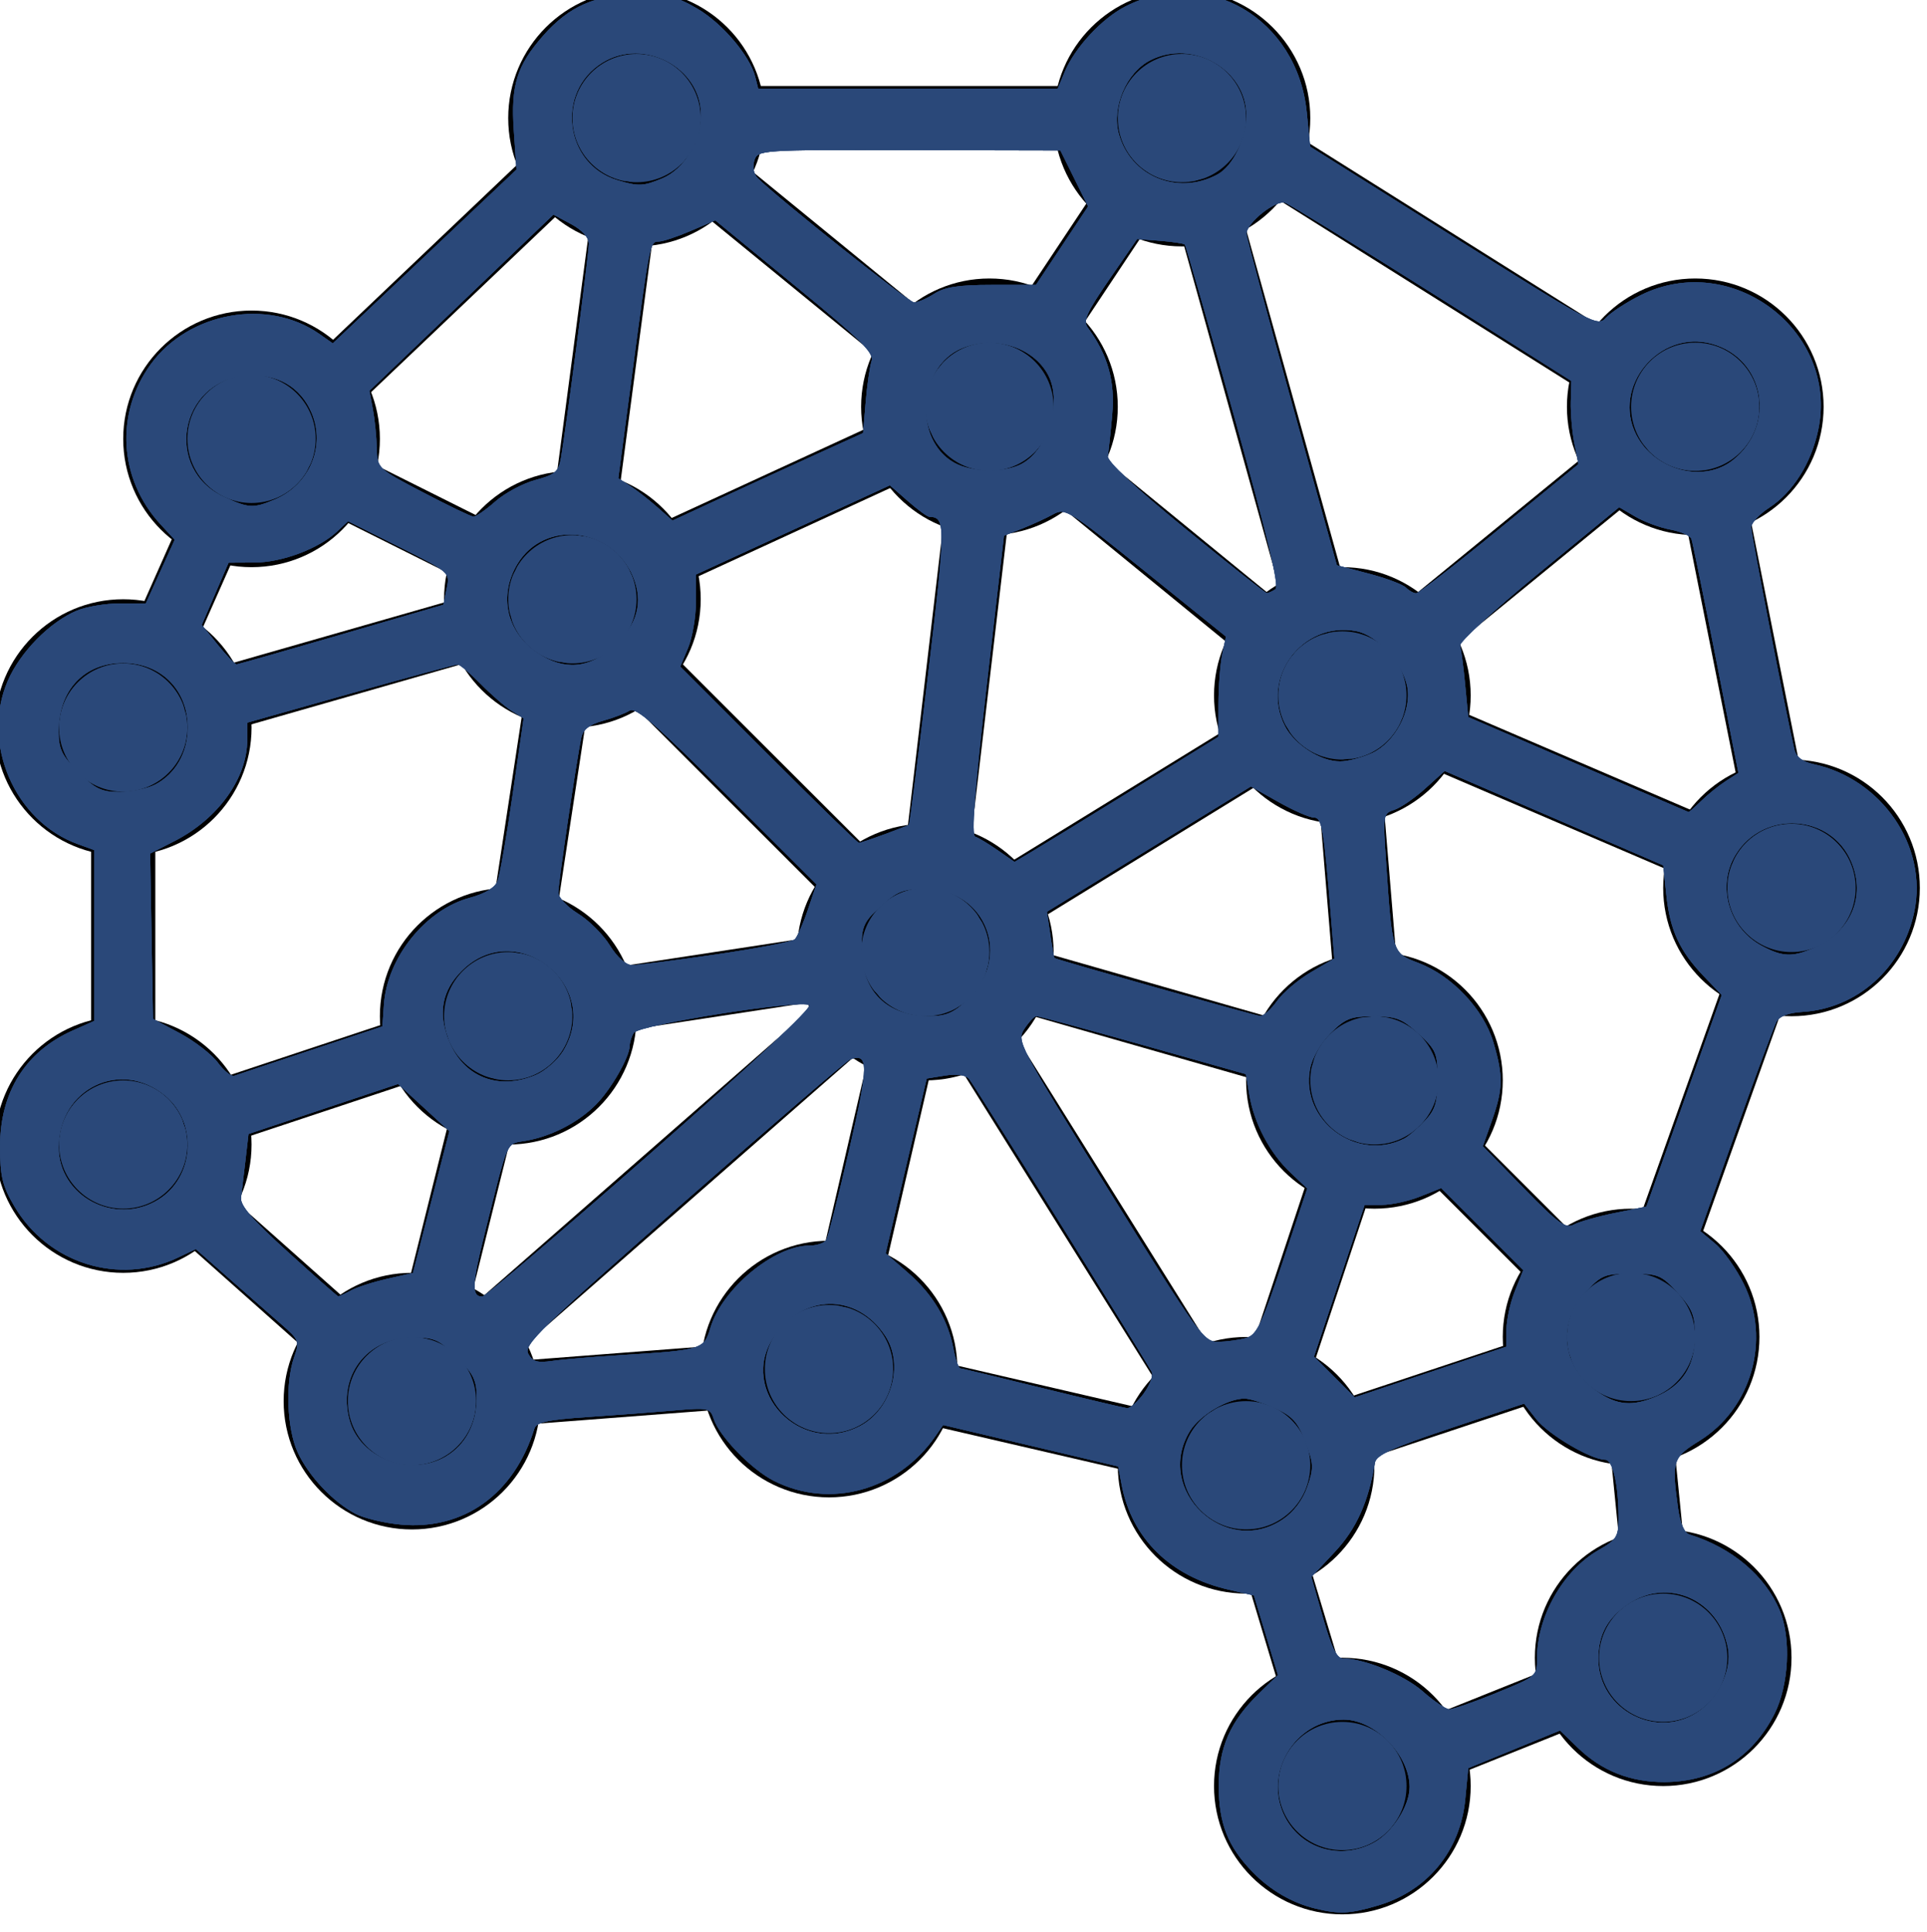 <?xml version="1.0" encoding="UTF-8" standalone="no"?>
<svg
   xmlns:dc="http://purl.org/dc/elements/1.1/"
   xmlns:cc="http://creativecommons.org/ns#"
   xmlns:rdf="http://www.w3.org/1999/02/22-rdf-syntax-ns#"
   xmlns:svg="http://www.w3.org/2000/svg"
   xmlns="http://www.w3.org/2000/svg"
   xmlns:sodipodi="http://sodipodi.sourceforge.net/DTD/sodipodi-0.dtd"
   xmlns:inkscape="http://www.inkscape.org/namespaces/inkscape"
   viewBox="0 0 60.064 60.222"
   version="1.1"
   x="0px"
   y="0px"
   id="svg3878"
   sodipodi:docname="MachineLearning.svg"
   width="60.064"
   height="60.222"
   inkscape:version="0.92.5 (2060ec1f9f, 2020-04-08)">
  <defs
     id="defs3882" />
  <sodipodi:namedview
     pagecolor="#ffffff"
     bordercolor="#666666"
     borderopacity="1"
     objecttolerance="10"
     gridtolerance="10"
     guidetolerance="10"
     inkscape:pageopacity="0"
     inkscape:pageshadow="2"
     inkscape:window-width="1366"
     inkscape:window-height="705"
     id="namedview3880"
     showgrid="false"
     inkscape:zoom="6.2933333"
     inkscape:cx="32.019557"
     inkscape:cy="25.615233"
     inkscape:window-x="-8"
     inkscape:window-y="-8"
     inkscape:window-maximized="1"
     inkscape:current-layer="g3872" />
  <title
     id="title3752">032 - Machine Learning</title>
  <desc
     id="desc3754">Created with Sketch.</desc>
  <g
     id="g3872"
     style="fill:none;fill-rule:evenodd;stroke:none;stroke-width:1;stroke-linecap:round;stroke-linejoin:round"
     transform="translate(-0.159,-0.318)">
    <g
       transform="translate(1,1)"
       id="g3870"
       style="stroke:#000000;stroke-width:2;fill:#2a4879;fill-opacity:1;opacity:1">
      <circle
         cx="28"
         cy="29"
         r="3"
         id="circle3756"
         style="fill:#2a4879;fill-opacity:1" />
      <circle
         cx="15"
         cy="31"
         r="3"
         id="circle3758"
         style="fill:#2a4879;fill-opacity:1" />
      <circle
         cx="17"
         cy="18"
         r="3"
         id="circle3760"
         style="fill:#2a4879;fill-opacity:1" />
      <circle
         cx="41"
         cy="21"
         r="3"
         id="circle3762"
         style="fill:#2a4879;fill-opacity:1" />
      <circle
         cx="42"
         cy="33"
         r="3"
         id="circle3764"
         style="fill:#2a4879;fill-opacity:1" />
      <circle
         cx="30"
         cy="12"
         r="3"
         id="circle3766"
         style="fill:#2a4879;fill-opacity:1" />
      <path
         d="M 40.14,52.13 38.86,47.87"
         id="path3768"
         inkscape:connector-curvature="0"
         style="fill:#2a4879;fill-opacity:1" />
      <path
         d="m 48.22,52.11 -4.44,1.78"
         id="path3770"
         inkscape:connector-curvature="0"
         style="fill:#2a4879;fill-opacity:1" />
      <path
         d="m 50.3,43.98 0.4,4.04"
         id="path3772"
         inkscape:connector-curvature="0"
         style="fill:#2a4879;fill-opacity:1" />
      <path
         d="m 53.99,29.82 -2.98,8.36"
         id="path3774"
         inkscape:connector-curvature="0"
         style="fill:#2a4879;fill-opacity:1" />
      <path
         d="m 52.59,14.94 1.82,9.12"
         id="path3776"
         inkscape:connector-curvature="0"
         style="fill:#2a4879;fill-opacity:1" />
      <path
         d="m 38.75,4.2 10.5,6.6"
         id="path3778"
         inkscape:connector-curvature="0"
         style="fill:#2a4879;fill-opacity:1" />
      <path
         d="M 22,3 H 33"
         id="path3780"
         inkscape:connector-curvature="0"
         style="fill:#2a4879;fill-opacity:1" />
      <path
         d="m 9.5,11.33 7,-6.66"
         id="path3782"
         inkscape:connector-curvature="0"
         style="fill:#2a4879;fill-opacity:1" />
      <path
         d="M 4.22,19.26 5.78,15.74"
         id="path3784"
         inkscape:connector-curvature="0"
         style="fill:#2a4879;fill-opacity:1" />
      <path
         d="M 3,32 V 25"
         id="path3786"
         inkscape:connector-curvature="0"
         style="fill:#2a4879;fill-opacity:1" />
      <path
         d="M 9.76,41.01 5.24,36.99"
         id="path3788"
         inkscape:connector-curvature="0"
         style="fill:#2a4879;fill-opacity:1" />
      <path
         d="m 22.01,42.23 -7.02,0.54"
         id="path3790"
         inkscape:connector-curvature="0"
         style="fill:#2a4879;fill-opacity:1" />
      <path
         d="M 35.08,44.33 27.92,42.67"
         id="path3792"
         inkscape:connector-curvature="0"
         style="fill:#2a4879;fill-opacity:1" />
      <circle
         cx="3"
         cy="22"
         r="3"
         id="circle3794"
         style="fill:#2a4879;fill-opacity:1" />
      <circle
         cx="7"
         cy="13"
         r="3"
         id="circle3796"
         style="fill:#2a4879;fill-opacity:1" />
      <circle
         cx="19"
         cy="3"
         r="3"
         id="circle3798"
         style="fill:#2a4879;fill-opacity:1" />
      <circle
         cx="36"
         cy="3"
         r="3"
         id="circle3800"
         style="fill:#2a4879;fill-opacity:1" />
      <circle
         cx="52"
         cy="12"
         r="3"
         id="circle3802"
         style="fill:#2a4879;fill-opacity:1" />
      <circle
         cx="55"
         cy="27"
         r="3"
         id="circle3804"
         style="fill:#2a4879;fill-opacity:1" />
      <circle
         cx="50"
         cy="41"
         r="3"
         id="circle3806"
         style="fill:#2a4879;fill-opacity:1" />
      <circle
         cx="51"
         cy="51"
         r="3"
         id="circle3808"
         style="fill:#2a4879;fill-opacity:1" />
      <circle
         cx="41"
         cy="55"
         r="3"
         id="circle3810"
         style="fill:#2a4879;fill-opacity:1" />
      <circle
         cx="38"
         cy="45"
         r="3"
         id="circle3812"
         style="fill:#2a4879;fill-opacity:1" />
      <circle
         cx="25"
         cy="42"
         r="3"
         id="circle3814"
         style="fill:#2a4879;fill-opacity:1" />
      <circle
         cx="12"
         cy="43"
         r="3"
         id="circle3816"
         style="fill:#2a4879;fill-opacity:1" />
      <circle
         cx="3"
         cy="35"
         r="3"
         id="circle3818"
         style="fill:#2a4879;fill-opacity:1" />
      <path
         d="m 27.33,31.92 -1.66,7.16"
         id="path3820"
         inkscape:connector-curvature="0"
         style="fill:#2a4879;fill-opacity:1" />
      <path
         d="M 36.41,42.46 29.59,31.54"
         id="path3822"
         inkscape:connector-curvature="0"
         style="fill:#2a4879;fill-opacity:1" />
      <path
         d="m 41.05,35.84 -2.1,6.32"
         id="path3824"
         inkscape:connector-curvature="0"
         style="fill:#2a4879;fill-opacity:1" />
      <path
         d="m 12.16,31.95 -6.32,2.1"
         id="path3826"
         inkscape:connector-curvature="0"
         style="fill:#2a4879;fill-opacity:1" />
      <polyline
         points="25.75 30.97 25.74 30.97 14.25 41.03"
         id="polyline3828"
         style="fill:#2a4879;fill-opacity:1" />
      <path
         d="m 25.04,29.46 -7.08,1.08"
         id="path3830"
         inkscape:connector-curvature="0"
         style="fill:#2a4879;fill-opacity:1" />
      <path
         d="m 14.27,33.91 -1.54,6.18"
         id="path3832"
         inkscape:connector-curvature="0"
         style="fill:#2a4879;fill-opacity:1" />
      <path
         d="M 14.12,18.82 5.88,21.18"
         id="path3834"
         inkscape:connector-curvature="0"
         style="fill:#2a4879;fill-opacity:1" />
      <path
         d="m 16.54,20.96 -1.08,7.08"
         id="path3836"
         inkscape:connector-curvature="0"
         style="fill:#2a4879;fill-opacity:1" />
      <path
         d="m 29.65,14.97 -1.3,11.06"
         id="path3838"
         inkscape:connector-curvature="0"
         style="fill:#2a4879;fill-opacity:1" />
      <path
         d="m 18.6,5.97 -1.2,9.06"
         id="path3840"
         inkscape:connector-curvature="0"
         style="fill:#2a4879;fill-opacity:1" />
      <path
         d="M 25.88,26.88 19.12,20.12"
         id="path3842"
         inkscape:connector-curvature="0"
         style="fill:#2a4879;fill-opacity:1" />
      <path
         d="M 27.68,10.1 21.32,4.9"
         id="path3844"
         inkscape:connector-curvature="0"
         style="fill:#2a4879;fill-opacity:1" />
      <path
         d="M 14.32,16.66 9.68,14.34"
         id="path3846"
         inkscape:connector-curvature="0"
         style="fill:#2a4879;fill-opacity:1" />
      <path
         d="M 40.2,18.11 36.8,5.89"
         id="path3848"
         inkscape:connector-curvature="0"
         style="fill:#2a4879;fill-opacity:1" />
      <path
         d="m 34.33,5.5 -2.66,4"
         id="path3850"
         inkscape:connector-curvature="0"
         style="fill:#2a4879;fill-opacity:1" />
      <path
         d="m 49.68,13.9 -6.36,5.2"
         id="path3852"
         inkscape:connector-curvature="0"
         style="fill:#2a4879;fill-opacity:1" />
      <path
         d="M 47.88,38.88 44.12,35.12"
         id="path3854"
         inkscape:connector-curvature="0"
         style="fill:#2a4879;fill-opacity:1" />
      <path
         d="M 52.24,25.82 43.76,22.18"
         id="path3856"
         inkscape:connector-curvature="0"
         style="fill:#2a4879;fill-opacity:1" />
      <path
         d="m 41.75,30.02 -0.5,-6.04"
         id="path3858"
         inkscape:connector-curvature="0"
         style="fill:#2a4879;fill-opacity:1" />
      <path
         d="m 47.16,41.95 -6.32,2.1"
         id="path3860"
         inkscape:connector-curvature="0"
         style="fill:#2a4879;fill-opacity:1" />
      <path
         d="M 39.12,32.18 30.88,29.82"
         id="path3862"
         inkscape:connector-curvature="0"
         style="fill:#2a4879;fill-opacity:1" />
      <path
         d="m 38.45,22.57 -7.9,4.86"
         id="path3864"
         inkscape:connector-curvature="0"
         style="fill:#2a4879;fill-opacity:1" />
      <path
         d="m 27.28,13.26 -7.56,3.48"
         id="path3866"
         inkscape:connector-curvature="0"
         style="fill:#2a4879;fill-opacity:1" />
      <path
         d="M 38.68,19.1 32.32,13.9"
         id="path3868"
         inkscape:connector-curvature="0"
         style="fill:#2a4879;fill-opacity:1" />
    </g>
    <path
       style="opacity:1;fill:#2a4879;fill-opacity:1;stroke:#000000;stroke-width:0;stroke-miterlimit:4;stroke-dasharray:none;stroke-opacity:1"
       d=""
       id="path4431"
       inkscape:connector-curvature="0"
       transform="translate(0.159,0.318)" />
    <path
       style="opacity:1;fill:#2a4879;fill-opacity:1;stroke:#000000;stroke-width:0;stroke-miterlimit:4;stroke-dasharray:none;stroke-opacity:1"
       d="m 40.997,59.501 c -0.722,-0.176 -1.395,-0.567 -1.949,-1.134 -0.774,-0.792 -1.061,-1.52 -1.06,-2.69 0.001,-1.201 0.353,-2.006 1.263,-2.89 l 0.582,-0.566 -0.374,-1.24 -0.374,-1.24 -0.792,-0.182 c -1.818,-0.417 -3.019,-1.598 -3.334,-3.279 l -0.106,-0.563 -2.728,-0.645 -2.728,-0.645 -0.236,0.341 c -1.177,1.703 -3.295,2.288 -5.048,1.394 -0.694,-0.354 -1.697,-1.39 -1.868,-1.93 -0.107,-0.338 -0.171,-0.351 -1.248,-0.257 -0.624,0.054 -1.838,0.146 -2.698,0.204 -1.231,0.083 -1.58,0.159 -1.642,0.359 -0.632,2.042 -2.201,3.172 -4.158,2.994 -0.51,-0.046 -1.145,-0.197 -1.412,-0.335 -0.699,-0.362 -1.476,-1.187 -1.811,-1.925 C 8.943,44.539 8.889,43.114 9.164,42.323 9.34,41.819 9.322,41.769 8.792,41.307 8.485,41.039 7.755,40.397 7.169,39.881 L 6.104,38.941 5.553,39.204 C 3.708,40.084 1.498,39.393 0.449,37.609 0.073,36.97 0.002,36.669 0.002,35.735 c 0,-1.687 0.795,-2.953 2.264,-3.607 L 2.941,31.828 V 29.166 26.504 L 2.425,26.316 C 0.453,25.602 -0.593,23.167 0.24,21.231 0.627,20.332 1.554,19.388 2.397,19.036 c 0.293,-0.123 0.897,-0.223 1.34,-0.223 H 4.545 L 4.995,17.82 5.446,16.827 5.006,16.35 C 3.706,14.942 3.58,12.901 4.697,11.358 5.879,9.728 8.346,9.283 9.954,10.411 L 10.373,10.705 13.236,7.996 16.098,5.288 16.015,4.065 c -0.096,-1.405 0.094,-2.017 0.914,-2.951 0.809,-0.921 1.627,-1.28 2.935,-1.285 0.939,-0.004 1.231,0.065 1.874,0.443 0.78,0.458 1.638,1.47 1.803,2.125 l 0.092,0.367 h 4.668 4.668 L 33.189,2.236 c 0.314,-0.751 1.159,-1.662 1.885,-2.033 2.529,-1.29 5.365,0.365 5.658,3.302 l 0.106,1.068 4.476,2.816 c 4.339,2.73 4.485,2.807 4.749,2.515 0.15,-0.166 0.634,-0.481 1.077,-0.702 2.837,-1.414 6.178,1.118 5.535,4.196 -0.218,1.043 -0.792,1.953 -1.536,2.435 -0.304,0.197 -0.553,0.47 -0.554,0.607 -0.002,0.213 1.107,5.92 1.346,6.928 0.055,0.232 0.251,0.381 0.598,0.456 2.126,0.459 3.563,2.558 3.141,4.59 -0.367,1.766 -1.782,3.034 -3.502,3.135 -0.422,0.025 -0.706,0.134 -0.798,0.307 -0.079,0.147 -0.645,1.676 -1.258,3.397 l -1.114,3.129 0.467,0.393 c 0.257,0.216 0.659,0.785 0.893,1.265 0.844,1.725 0.237,3.869 -1.38,4.874 -0.846,0.526 -0.877,0.623 -0.675,2.096 0.067,0.485 0.193,0.779 0.358,0.83 1.318,0.409 2.36,1.286 2.812,2.368 0.362,0.867 0.286,2.336 -0.167,3.23 -0.693,1.369 -1.891,2.111 -3.42,2.12 -1.063,0.006 -1.961,-0.349 -2.705,-1.07 l -0.556,-0.538 -1.43,0.587 -1.43,0.587 -0.093,0.97 c -0.154,1.605 -1.178,2.854 -2.714,3.31 -0.885,0.263 -1.211,0.279 -1.96,0.097 z m 1.818,-2.049 c 0.583,-0.313 1.122,-1.148 1.122,-1.739 0,-0.997 -1.08,-2.102 -2.055,-2.102 -1.517,0 -2.531,1.68 -1.83,3.034 0.518,1.001 1.737,1.357 2.763,0.807 z m 10.176,-4.126 c 0.609,-0.445 0.986,-1.283 0.87,-1.931 -0.271,-1.514 -1.864,-2.23 -3.105,-1.394 -0.648,0.436 -0.934,0.958 -0.937,1.703 -0.005,1.621 1.865,2.578 3.171,1.622 z m -6.35,-0.549 c 1.258,-0.512 1.269,-0.521 1.269,-1.092 0,-1.294 0.82,-2.732 1.914,-3.357 0.565,-0.323 0.626,-0.42 0.626,-0.993 -7.94e-4,-1.055 -0.179,-1.827 -0.42,-1.827 -0.434,0 -1.775,-0.791 -2.147,-1.266 l -0.377,-0.482 -2.3,0.769 c -1.805,0.603 -2.311,0.834 -2.35,1.073 -0.2,1.222 -0.578,2.063 -1.253,2.784 l -0.728,0.778 0.362,1.271 c 0.268,0.941 0.431,1.271 0.629,1.271 0.653,0 1.907,0.518 2.48,1.024 0.344,0.304 0.716,0.555 0.826,0.559 0.11,0.004 0.772,-0.226 1.47,-0.51 z m -6.659,-5.408 c 0.342,-0.23 0.623,-0.602 0.767,-1.015 0.204,-0.587 0.198,-0.727 -0.059,-1.402 -0.233,-0.611 -0.408,-0.805 -0.942,-1.048 -0.361,-0.164 -0.788,-0.299 -0.95,-0.301 -0.526,-0.006 -1.405,0.516 -1.711,1.017 -1.122,1.84 1.103,3.952 2.895,2.749 z M 13.899,45.407 c 0.61,-0.361 0.96,-1.019 0.96,-1.809 0,-0.566 -0.096,-0.765 -0.617,-1.286 -0.544,-0.544 -0.706,-0.617 -1.375,-0.617 -1.432,0 -2.351,1.204 -1.972,2.58 0.331,1.199 1.894,1.788 3.004,1.133 z m 12.892,-0.94 c 0.999,-0.517 1.397,-1.918 0.801,-2.821 -0.884,-1.341 -2.567,-1.326 -3.475,0.032 -1.125,1.685 0.841,3.737 2.673,2.789 z m 8.861,-1.029 c 0.195,-0.264 0.305,-0.568 0.243,-0.675 -0.474,-0.829 -5.553,-8.977 -5.69,-9.129 -0.11,-0.122 -0.387,-0.16 -0.747,-0.102 l -0.572,0.093 -0.64,2.724 -0.64,2.724 0.703,0.613 c 0.769,0.671 1.241,1.463 1.412,2.374 0.061,0.324 0.156,0.594 0.212,0.6 0.056,0.006 1.21,0.284 2.564,0.617 1.355,0.333 2.539,0.614 2.632,0.624 0.093,0.01 0.328,-0.197 0.524,-0.461 z m 15.97,0.102 c 0.81,-0.338 1.213,-0.96 1.213,-1.87 0,-0.661 -0.08,-0.863 -0.544,-1.369 -0.505,-0.551 -0.608,-0.594 -1.442,-0.594 -0.834,0 -0.937,0.042 -1.442,0.594 -0.895,0.976 -0.72,2.344 0.396,3.096 0.618,0.417 1.079,0.453 1.82,0.143 z M 46.956,41.445 c 0,-0.296 0.118,-0.833 0.262,-1.193 l 0.262,-0.654 -1.279,-1.279 -1.279,-1.279 -0.654,0.262 c -0.36,0.144 -0.897,0.262 -1.193,0.262 h -0.539 l -0.79,2.364 -0.79,2.364 0.636,0.636 0.636,0.636 2.364,-0.79 2.364,-0.79 z m -27.648,0.805 c 2.578,-0.158 2.632,-0.174 2.835,-0.852 0.364,-1.216 1.987,-2.565 3.085,-2.565 0.229,0 0.465,-0.078 0.524,-0.173 0.059,-0.095 0.382,-1.362 0.717,-2.815 0.611,-2.645 0.615,-3.029 0.029,-2.815 -0.109,0.04 -2.448,2.05 -5.199,4.467 -4.455,3.914 -4.983,4.428 -4.835,4.705 0.134,0.25 0.28,0.294 0.75,0.226 0.321,-0.047 1.263,-0.126 2.093,-0.177 z m 19.532,-0.536 c 0.332,-0.093 0.489,-0.421 1.146,-2.384 l 0.761,-2.277 -0.528,-0.5 c -0.636,-0.602 -1.131,-1.54 -1.277,-2.418 l -0.108,-0.647 -3.208,-0.907 c -1.765,-0.499 -3.26,-0.905 -3.324,-0.902 -0.064,0.003 -0.23,0.18 -0.371,0.394 -0.25,0.382 -0.201,0.476 2.658,5.08 2.786,4.486 2.934,4.69 3.39,4.68 0.262,-0.006 0.65,-0.059 0.861,-0.118 z M 10.936,40.234 c 0.191,-0.104 0.705,-0.269 1.142,-0.368 l 0.794,-0.179 0.567,-2.211 0.567,-2.211 -0.799,-0.735 -0.799,-0.735 -2.331,0.779 -2.331,0.779 -0.095,0.827 c -0.052,0.455 -0.114,0.976 -0.138,1.158 -0.032,0.244 0.357,0.694 1.466,1.698 0.83,0.752 1.532,1.371 1.56,1.377 0.028,0.005 0.206,-0.075 0.397,-0.178 z m 9.344,-4.28 c 3.096,-2.718 5.033,-4.526 4.944,-4.615 -0.198,-0.198 -5.308,0.608 -5.47,0.863 -0.068,0.108 -0.125,0.288 -0.127,0.401 -0.004,0.355 -0.588,1.37 -1.057,1.839 -0.551,0.551 -1.371,0.976 -2.159,1.119 -0.659,0.12 -0.543,-0.138 -1.311,2.923 -0.394,1.572 -0.407,1.939 -0.067,1.939 0.086,0 2.447,-2.011 5.247,-4.469 z m 30.062,1.861 0.976,-0.199 1.174,-3.298 1.174,-3.298 -0.557,-0.582 c -0.757,-0.79 -1.055,-1.436 -1.17,-2.533 l -0.097,-0.927 -3.406,-1.471 -3.406,-1.471 -0.609,0.55 c -0.335,0.303 -0.769,0.601 -0.965,0.663 -0.346,0.11 -0.353,0.155 -0.251,1.645 0.193,2.838 0.185,2.813 1.013,3.129 1.041,0.398 2.023,1.439 2.329,2.469 0.313,1.053 0.305,1.456 -0.046,2.449 l -0.281,0.794 1.269,1.302 c 1.086,1.114 1.312,1.278 1.572,1.139 0.167,-0.089 0.743,-0.252 1.28,-0.362 z M 4.932,37.401 C 6.059,36.705 6.176,35.021 5.158,34.164 3.774,33 1.831,33.933 1.829,35.763 c -0.001,1.537 1.761,2.467 3.103,1.638 z M 43.778,35.49 c 0.131,-0.067 0.417,-0.313 0.636,-0.547 0.324,-0.346 0.397,-0.586 0.397,-1.298 0,-0.806 -0.046,-0.916 -0.594,-1.417 -0.514,-0.471 -0.702,-0.544 -1.406,-0.544 -0.709,0 -0.88,0.068 -1.34,0.528 -0.314,0.314 -0.572,0.765 -0.638,1.115 -0.304,1.618 1.47,2.921 2.945,2.164 z M 16.687,33.52 c 0.301,-0.126 0.692,-0.465 0.868,-0.755 1.248,-2.046 -1.468,-4.194 -3.162,-2.5 -0.615,0.615 -0.747,1.321 -0.408,2.171 0.455,1.136 1.537,1.571 2.701,1.084 z M 9.694,32.74 11.919,32.001 l 0.046,-0.675 c 0.1,-1.471 1.302,-2.968 2.678,-3.337 0.466,-0.125 0.782,-0.313 0.863,-0.515 0.071,-0.175 0.284,-1.39 0.472,-2.698 l 0.343,-2.379 -0.374,-0.236 c -0.206,-0.13 -0.639,-0.507 -0.964,-0.838 -0.324,-0.331 -0.646,-0.604 -0.715,-0.607 -0.069,-0.003 -1.573,0.404 -3.343,0.905 l -3.218,0.909 v 0.531 c 0,1.202 -0.907,2.465 -2.268,3.161 l -0.759,0.388 0.044,2.577 0.044,2.577 0.839,0.449 c 0.461,0.247 0.995,0.66 1.185,0.918 0.191,0.258 0.421,0.441 0.512,0.408 0.091,-0.033 1.167,-0.393 2.39,-0.799 z M 30.167,31.161 c 1.398,-1.319 0.57,-3.45 -1.34,-3.45 -0.672,0 -0.87,0.078 -1.378,0.544 -0.534,0.489 -0.594,0.624 -0.594,1.339 0,1.302 0.783,2.083 2.094,2.087 0.534,0.002 0.772,-0.1 1.218,-0.52 z m 9.638,0.046 c 0.186,-0.262 0.664,-0.667 1.062,-0.9 L 41.59,29.884 41.487,28.599 c -0.223,-2.775 -0.281,-3.112 -0.537,-3.112 -0.135,0 -0.63,-0.218 -1.102,-0.484 l -0.857,-0.484 -3.179,1.953 -3.179,1.953 0.105,0.715 c 0.058,0.393 0.116,0.721 0.13,0.728 0.148,0.076 6.271,1.802 6.41,1.808 0.103,0.004 0.34,-0.207 0.527,-0.469 z m -17.482,-1.452 c 1.269,-0.186 2.37,-0.396 2.447,-0.466 0.077,-0.07 0.261,-0.485 0.409,-0.922 l 0.269,-0.795 -2.793,-2.787 c -2.196,-2.191 -2.843,-2.754 -3.031,-2.632 -0.131,0.085 -0.506,0.229 -0.833,0.319 -0.413,0.114 -0.617,0.272 -0.67,0.516 -0.145,0.675 -0.722,4.569 -0.718,4.843 0.002,0.152 0.28,0.446 0.616,0.653 0.336,0.207 0.781,0.652 0.989,0.989 0.229,0.371 0.501,0.613 0.692,0.616 0.173,0.002 1.353,-0.148 2.622,-0.334 z m 34.211,-0.197 c 1.147,-0.489 1.629,-1.593 1.172,-2.686 -0.627,-1.501 -2.749,-1.634 -3.607,-0.227 -0.594,0.975 -0.22,2.288 0.811,2.84 0.648,0.347 0.947,0.361 1.624,0.072 z m -21.178,-4.968 2.622,-1.619 0.001,-1.007 c 6.36e-4,-0.554 0.053,-1.257 0.117,-1.563 l 0.116,-0.556 -2.497,-2.013 c -2.416,-1.948 -2.51,-2.006 -2.897,-1.793 -0.22,0.121 -0.653,0.32 -0.962,0.442 l -0.562,0.221 -0.538,4.661 c -0.381,3.306 -0.486,4.678 -0.359,4.721 0.098,0.033 0.414,0.223 0.702,0.424 l 0.524,0.364 0.556,-0.331 c 0.306,-0.182 1.736,-1.059 3.178,-1.95 z m -7.791,1.423 c 0.396,-0.147 0.74,-0.28 0.765,-0.296 0.024,-0.016 0.293,-2.126 0.598,-4.689 0.553,-4.654 0.555,-4.905 0.039,-4.916 -0.063,-0.001 -0.365,-0.223 -0.671,-0.492 l -0.558,-0.49 -3.023,1.391 -3.023,1.391 v 0.851 c 0,0.468 -0.11,1.114 -0.244,1.435 l -0.244,0.584 2.745,2.748 c 1.51,1.511 2.779,2.748 2.821,2.748 0.042,0 0.4,-0.12 0.796,-0.267 z m 25.462,-1.044 c 0.201,-0.197 0.543,-0.473 0.761,-0.615 l 0.397,-0.257 -0.699,-3.556 c -0.385,-1.956 -0.729,-3.639 -0.765,-3.739 -0.036,-0.101 -0.329,-0.231 -0.651,-0.29 -0.322,-0.059 -0.814,-0.24 -1.093,-0.403 l -0.508,-0.296 -2.511,2.062 c -1.381,1.134 -2.483,2.148 -2.449,2.254 0.034,0.106 0.106,0.65 0.159,1.21 l 0.097,1.017 3.416,1.475 c 1.879,0.811 3.431,1.479 3.449,1.485 0.018,0.006 0.197,-0.15 0.397,-0.347 z M 4.832,24.462 c 0.636,-0.329 1.022,-1.001 1.022,-1.778 0,-1.177 -0.84,-2.017 -2.017,-2.017 -1.21,0 -2.009,0.847 -2.009,2.129 0,0.557 0.098,0.76 0.617,1.279 0.519,0.519 0.722,0.617 1.279,0.617 0.364,0 0.863,-0.104 1.107,-0.23 z M 42.769,23.478 c 0.718,-0.341 1.235,-1.318 1.095,-2.068 -0.14,-0.744 -0.937,-1.611 -1.597,-1.735 -1.675,-0.314 -2.996,1.455 -2.215,2.965 0.301,0.581 1.106,1.096 1.716,1.097 0.249,3.17e-4 0.699,-0.117 1.001,-0.26 z m -32.124,-3.699 3.175,-0.924 0.103,-0.506 c 0.103,-0.506 0.103,-0.506 -1.485,-1.303 l -1.589,-0.797 -0.339,0.319 C 9.94,17.103 8.795,17.534 7.933,17.538 l -0.808,0.004 -0.418,0.969 -0.418,0.969 0.498,0.62 c 0.274,0.341 0.54,0.616 0.591,0.612 0.051,-0.004 1.521,-0.424 3.268,-0.932 z m 8.486,0.381 c 0.734,-0.664 0.933,-1.387 0.599,-2.186 -0.646,-1.546 -2.755,-1.782 -3.596,-0.402 -0.604,0.991 -0.351,2.133 0.618,2.786 0.823,0.555 1.621,0.489 2.38,-0.197 z M 39.752,18.372 C 39.885,18.288 39.521,16.762 38.465,12.969 37.655,10.063 36.964,7.657 36.929,7.624 36.894,7.59 36.546,7.538 36.155,7.507 L 35.444,7.452 34.581,8.705 c -0.713,1.036 -0.831,1.298 -0.675,1.51 0.624,0.85 0.854,1.667 0.762,2.706 -0.051,0.575 -0.113,1.158 -0.139,1.297 -0.03,0.16 0.848,0.982 2.416,2.263 1.355,1.107 2.499,2.012 2.542,2.011 0.044,-7.95e-4 0.163,-0.055 0.264,-0.119 z m 6.988,-1.889 2.46,-2.012 -0.128,-0.65 c -0.07,-0.357 -0.12,-0.941 -0.111,-1.297 L 48.979,11.877 44.661,9.154 C 42.286,7.657 40.218,6.384 40.065,6.325 39.775,6.214 38.852,6.946 38.852,7.288 c 0,0.096 0.634,2.46 1.409,5.254 l 1.409,5.08 0.987,0.259 c 0.543,0.142 1.067,0.339 1.165,0.437 0.098,0.098 0.241,0.178 0.318,0.178 0.077,0 1.247,-0.905 2.6,-2.012 z m -21.291,-2.322 1.453,-0.66 0.08,-0.959 c 0.044,-0.528 0.127,-1.102 0.183,-1.277 0.086,-0.265 -0.314,-0.66 -2.384,-2.356 L 22.295,6.87 21.527,7.2 c -0.423,0.182 -0.872,0.331 -0.999,0.331 -0.272,0 -0.282,0.048 -0.834,4.206 l -0.421,3.173 0.373,0.243 c 0.205,0.134 0.585,0.431 0.844,0.66 l 0.471,0.417 1.517,-0.704 c 0.835,-0.387 2.171,-1.002 2.971,-1.365 z m -10.006,1.47 c 0.3,-0.264 0.864,-0.565 1.251,-0.668 0.604,-0.162 0.717,-0.258 0.789,-0.672 0.163,-0.938 0.87,-6.367 0.871,-6.684 C 18.354,7.403 18.153,7.177 17.802,6.988 l -0.552,-0.297 -2.868,2.746 -2.868,2.746 0.108,0.574 c 0.059,0.316 0.114,0.86 0.122,1.21 0.015,0.635 0.015,0.636 1.445,1.385 0.787,0.412 1.492,0.752 1.568,0.755 0.076,0.003 0.384,-0.21 0.684,-0.474 z m -6.882,-0.057 c 1.079,-0.451 1.593,-1.647 1.156,-2.691 -0.346,-0.829 -1.097,-1.256 -2.063,-1.172 -2.072,0.179 -2.553,2.927 -0.662,3.786 0.771,0.35 0.9,0.357 1.569,0.077 z M 31.778,14.495 c 0.867,-0.395 1.355,-1.941 0.888,-2.813 -0.464,-0.867 -1.68,-1.241 -2.683,-0.826 -1.383,0.573 -1.528,2.87 -0.226,3.577 0.528,0.286 1.465,0.315 2.02,0.063 z m 22.231,-0.146 c 1.378,-1.084 1.003,-3.173 -0.651,-3.63 -1.646,-0.454 -3.13,1.34 -2.353,2.843 0.575,1.111 2.088,1.507 3.004,0.787 z M 29.118,9.16 c 0.322,-0.211 0.757,-0.278 1.798,-0.278 h 1.374 l 0.813,-1.223 0.813,-1.223 -0.432,-0.873 -0.432,-0.873 -4.717,-0.01 c -4.664,-0.01 -4.718,-0.006 -4.823,0.326 -0.064,0.201 -0.02,0.422 0.108,0.55 0.636,0.636 4.695,3.863 4.868,3.872 0.112,0.005 0.395,-0.116 0.629,-0.269 z m -8.479,-3.597 c 0.69,-0.288 1.211,-1.143 1.211,-1.986 0,-1.475 -1.786,-2.419 -3.072,-1.624 -1.472,0.91 -1.182,3.171 0.469,3.666 0.656,0.196 0.803,0.19 1.392,-0.056 z M 37.944,5.441 c 0.483,-0.259 0.907,-1.12 0.907,-1.845 0.001,-1.435 -1.685,-2.395 -3.006,-1.712 -0.738,0.382 -1.196,1.454 -0.974,2.279 0.359,1.335 1.827,1.945 3.073,1.278 z"
       id="path4433"
       inkscape:connector-curvature="0"
       transform="translate(0.159,0.318)" />
    <path
       style="opacity:1;fill:#2a4879;fill-opacity:1;stroke:#000000;stroke-width:0;stroke-miterlimit:4;stroke-dasharray:none;stroke-opacity:1"
       d="m 40.997,59.501 c -0.722,-0.176 -1.395,-0.567 -1.949,-1.134 -0.774,-0.792 -1.061,-1.52 -1.06,-2.69 0.001,-1.201 0.353,-2.006 1.263,-2.89 l 0.582,-0.566 -0.374,-1.24 -0.374,-1.24 -0.792,-0.182 c -1.818,-0.417 -3.019,-1.598 -3.334,-3.279 l -0.106,-0.563 -2.728,-0.645 -2.728,-0.645 -0.236,0.341 c -1.177,1.703 -3.295,2.288 -5.048,1.394 -0.694,-0.354 -1.697,-1.39 -1.868,-1.93 -0.107,-0.338 -0.171,-0.351 -1.248,-0.257 -0.624,0.054 -1.838,0.146 -2.698,0.204 -1.231,0.083 -1.58,0.159 -1.642,0.359 -0.632,2.042 -2.201,3.172 -4.158,2.994 -0.51,-0.046 -1.145,-0.197 -1.412,-0.335 -0.699,-0.362 -1.476,-1.187 -1.811,-1.925 C 8.943,44.539 8.889,43.114 9.164,42.323 9.34,41.819 9.322,41.769 8.792,41.307 8.485,41.039 7.755,40.397 7.169,39.881 L 6.104,38.941 5.553,39.204 C 3.708,40.084 1.498,39.393 0.449,37.609 0.073,36.97 0.002,36.669 0.002,35.735 c 0,-1.687 0.795,-2.953 2.264,-3.607 L 2.941,31.828 V 29.166 26.504 L 2.425,26.316 C 0.453,25.602 -0.593,23.167 0.24,21.231 0.627,20.332 1.554,19.388 2.397,19.036 c 0.293,-0.123 0.897,-0.223 1.34,-0.223 H 4.545 L 4.995,17.82 5.446,16.827 5.006,16.35 C 3.706,14.942 3.58,12.901 4.697,11.358 5.879,9.728 8.346,9.283 9.954,10.411 L 10.373,10.705 13.236,7.996 16.098,5.288 16.015,4.065 c -0.096,-1.405 0.094,-2.017 0.914,-2.951 0.809,-0.921 1.627,-1.28 2.935,-1.285 0.939,-0.004 1.231,0.065 1.874,0.443 0.78,0.458 1.638,1.47 1.803,2.125 l 0.092,0.367 h 4.668 4.668 L 33.189,2.236 c 0.314,-0.751 1.159,-1.662 1.885,-2.033 2.529,-1.29 5.365,0.365 5.658,3.302 l 0.106,1.068 4.476,2.816 c 4.339,2.73 4.485,2.807 4.749,2.515 0.15,-0.166 0.634,-0.481 1.077,-0.702 2.837,-1.414 6.178,1.118 5.535,4.196 -0.218,1.043 -0.792,1.953 -1.536,2.435 -0.304,0.197 -0.553,0.47 -0.554,0.607 -0.002,0.213 1.107,5.92 1.346,6.928 0.055,0.232 0.251,0.381 0.598,0.456 2.126,0.459 3.563,2.558 3.141,4.59 -0.367,1.766 -1.782,3.034 -3.502,3.135 -0.422,0.025 -0.706,0.134 -0.798,0.307 -0.079,0.147 -0.645,1.676 -1.258,3.397 l -1.114,3.129 0.467,0.393 c 0.257,0.216 0.659,0.785 0.893,1.265 0.844,1.725 0.237,3.869 -1.38,4.874 -0.846,0.526 -0.877,0.623 -0.675,2.096 0.067,0.485 0.193,0.779 0.358,0.83 1.318,0.409 2.36,1.286 2.812,2.368 0.362,0.867 0.286,2.336 -0.167,3.23 -0.693,1.369 -1.891,2.111 -3.42,2.12 -1.063,0.006 -1.961,-0.349 -2.705,-1.07 l -0.556,-0.538 -1.43,0.587 -1.43,0.587 -0.093,0.97 c -0.154,1.605 -1.178,2.854 -2.714,3.31 -0.885,0.263 -1.211,0.279 -1.96,0.097 z m 1.818,-2.049 c 0.583,-0.313 1.122,-1.148 1.122,-1.739 0,-0.997 -1.08,-2.102 -2.055,-2.102 -1.517,0 -2.531,1.68 -1.83,3.034 0.518,1.001 1.737,1.357 2.763,0.807 z m 10.176,-4.126 c 0.609,-0.445 0.986,-1.283 0.87,-1.931 -0.271,-1.514 -1.864,-2.23 -3.105,-1.394 -0.648,0.436 -0.934,0.958 -0.937,1.703 -0.005,1.621 1.865,2.578 3.171,1.622 z m -6.35,-0.549 c 1.258,-0.512 1.269,-0.521 1.269,-1.092 0,-1.294 0.82,-2.732 1.914,-3.357 0.565,-0.323 0.626,-0.42 0.626,-0.993 -7.94e-4,-1.055 -0.179,-1.827 -0.42,-1.827 -0.434,0 -1.775,-0.791 -2.147,-1.266 l -0.377,-0.482 -2.3,0.769 c -1.805,0.603 -2.311,0.834 -2.35,1.073 -0.2,1.222 -0.578,2.063 -1.253,2.784 l -0.728,0.778 0.362,1.271 c 0.268,0.941 0.431,1.271 0.629,1.271 0.653,0 1.907,0.518 2.48,1.024 0.344,0.304 0.716,0.555 0.826,0.559 0.11,0.004 0.772,-0.226 1.47,-0.51 z m -6.659,-5.408 c 0.342,-0.23 0.623,-0.602 0.767,-1.015 0.204,-0.587 0.198,-0.727 -0.059,-1.402 -0.233,-0.611 -0.408,-0.805 -0.942,-1.048 -0.361,-0.164 -0.788,-0.299 -0.95,-0.301 -0.526,-0.006 -1.405,0.516 -1.711,1.017 -1.122,1.84 1.103,3.952 2.895,2.749 z M 13.899,45.407 c 0.61,-0.361 0.96,-1.019 0.96,-1.809 0,-0.566 -0.096,-0.765 -0.617,-1.286 -0.544,-0.544 -0.706,-0.617 -1.375,-0.617 -1.432,0 -2.351,1.204 -1.972,2.58 0.331,1.199 1.894,1.788 3.004,1.133 z m 12.892,-0.94 c 0.999,-0.517 1.397,-1.918 0.801,-2.821 -0.884,-1.341 -2.567,-1.326 -3.475,0.032 -1.125,1.685 0.841,3.737 2.673,2.789 z m 8.861,-1.029 c 0.195,-0.264 0.305,-0.568 0.243,-0.675 -0.474,-0.829 -5.553,-8.977 -5.69,-9.129 -0.11,-0.122 -0.387,-0.16 -0.747,-0.102 l -0.572,0.093 -0.64,2.724 -0.64,2.724 0.703,0.613 c 0.769,0.671 1.241,1.463 1.412,2.374 0.061,0.324 0.156,0.594 0.212,0.6 0.056,0.006 1.21,0.284 2.564,0.617 1.355,0.333 2.539,0.614 2.632,0.624 0.093,0.01 0.328,-0.197 0.524,-0.461 z m 15.97,0.102 c 0.81,-0.338 1.213,-0.96 1.213,-1.87 0,-0.661 -0.08,-0.863 -0.544,-1.369 -0.505,-0.551 -0.608,-0.594 -1.442,-0.594 -0.834,0 -0.937,0.042 -1.442,0.594 -0.895,0.976 -0.72,2.344 0.396,3.096 0.618,0.417 1.079,0.453 1.82,0.143 z M 46.956,41.445 c 0,-0.296 0.118,-0.833 0.262,-1.193 l 0.262,-0.654 -1.279,-1.279 -1.279,-1.279 -0.654,0.262 c -0.36,0.144 -0.897,0.262 -1.193,0.262 h -0.539 l -0.79,2.364 -0.79,2.364 0.636,0.636 0.636,0.636 2.364,-0.79 2.364,-0.79 z m -27.648,0.805 c 2.578,-0.158 2.632,-0.174 2.835,-0.852 0.364,-1.216 1.987,-2.565 3.085,-2.565 0.229,0 0.465,-0.078 0.524,-0.173 0.059,-0.095 0.382,-1.362 0.717,-2.815 0.611,-2.645 0.615,-3.029 0.029,-2.815 -0.109,0.04 -2.448,2.05 -5.199,4.467 -4.455,3.914 -4.983,4.428 -4.835,4.705 0.134,0.25 0.28,0.294 0.75,0.226 0.321,-0.047 1.263,-0.126 2.093,-0.177 z m 19.532,-0.536 c 0.332,-0.093 0.489,-0.421 1.146,-2.384 l 0.761,-2.277 -0.528,-0.5 c -0.636,-0.602 -1.131,-1.54 -1.277,-2.418 l -0.108,-0.647 -3.208,-0.907 c -1.765,-0.499 -3.26,-0.905 -3.324,-0.902 -0.064,0.003 -0.23,0.18 -0.371,0.394 -0.25,0.382 -0.201,0.476 2.658,5.08 2.786,4.486 2.934,4.69 3.39,4.68 0.262,-0.006 0.65,-0.059 0.861,-0.118 z M 10.936,40.234 c 0.191,-0.104 0.705,-0.269 1.142,-0.368 l 0.794,-0.179 0.567,-2.211 0.567,-2.211 -0.799,-0.735 -0.799,-0.735 -2.331,0.779 -2.331,0.779 -0.095,0.827 c -0.052,0.455 -0.114,0.976 -0.138,1.158 -0.032,0.244 0.357,0.694 1.466,1.698 0.83,0.752 1.532,1.371 1.56,1.377 0.028,0.005 0.206,-0.075 0.397,-0.178 z m 9.344,-4.28 c 3.096,-2.718 5.033,-4.526 4.944,-4.615 -0.198,-0.198 -5.308,0.608 -5.47,0.863 -0.068,0.108 -0.125,0.288 -0.127,0.401 -0.004,0.355 -0.588,1.37 -1.057,1.839 -0.551,0.551 -1.371,0.976 -2.159,1.119 -0.659,0.12 -0.543,-0.138 -1.311,2.923 -0.394,1.572 -0.407,1.939 -0.067,1.939 0.086,0 2.447,-2.011 5.247,-4.469 z m 30.062,1.861 0.976,-0.199 1.174,-3.298 1.174,-3.298 -0.557,-0.582 c -0.757,-0.79 -1.055,-1.436 -1.17,-2.533 l -0.097,-0.927 -3.406,-1.471 -3.406,-1.471 -0.609,0.55 c -0.335,0.303 -0.769,0.601 -0.965,0.663 -0.346,0.11 -0.353,0.155 -0.251,1.645 0.193,2.838 0.185,2.813 1.013,3.129 1.041,0.398 2.023,1.439 2.329,2.469 0.313,1.053 0.305,1.456 -0.046,2.449 l -0.281,0.794 1.269,1.302 c 1.086,1.114 1.312,1.278 1.572,1.139 0.167,-0.089 0.743,-0.252 1.28,-0.362 z M 4.932,37.401 C 6.059,36.705 6.176,35.021 5.158,34.164 3.774,33 1.831,33.933 1.829,35.763 c -0.001,1.537 1.761,2.467 3.103,1.638 z M 43.778,35.49 c 0.131,-0.067 0.417,-0.313 0.636,-0.547 0.324,-0.346 0.397,-0.586 0.397,-1.298 0,-0.806 -0.046,-0.916 -0.594,-1.417 -0.514,-0.471 -0.702,-0.544 -1.406,-0.544 -0.709,0 -0.88,0.068 -1.34,0.528 -0.314,0.314 -0.572,0.765 -0.638,1.115 -0.304,1.618 1.47,2.921 2.945,2.164 z M 16.687,33.52 c 0.301,-0.126 0.692,-0.465 0.868,-0.755 1.248,-2.046 -1.468,-4.194 -3.162,-2.5 -0.615,0.615 -0.747,1.321 -0.408,2.171 0.455,1.136 1.537,1.571 2.701,1.084 z M 9.694,32.74 11.919,32.001 l 0.046,-0.675 c 0.1,-1.471 1.302,-2.968 2.678,-3.337 0.466,-0.125 0.782,-0.313 0.863,-0.515 0.071,-0.175 0.284,-1.39 0.472,-2.698 l 0.343,-2.379 -0.374,-0.236 c -0.206,-0.13 -0.639,-0.507 -0.964,-0.838 -0.324,-0.331 -0.646,-0.604 -0.715,-0.607 -0.069,-0.003 -1.573,0.404 -3.343,0.905 l -3.218,0.909 v 0.531 c 0,1.202 -0.907,2.465 -2.268,3.161 l -0.759,0.388 0.044,2.577 0.044,2.577 0.839,0.449 c 0.461,0.247 0.995,0.66 1.185,0.918 0.191,0.258 0.421,0.441 0.512,0.408 0.091,-0.033 1.167,-0.393 2.39,-0.799 z M 30.167,31.161 c 1.398,-1.319 0.57,-3.45 -1.34,-3.45 -0.672,0 -0.87,0.078 -1.378,0.544 -0.534,0.489 -0.594,0.624 -0.594,1.339 0,1.302 0.783,2.083 2.094,2.087 0.534,0.002 0.772,-0.1 1.218,-0.52 z m 9.638,0.046 c 0.186,-0.262 0.664,-0.667 1.062,-0.9 L 41.59,29.884 41.487,28.599 c -0.223,-2.775 -0.281,-3.112 -0.537,-3.112 -0.135,0 -0.63,-0.218 -1.102,-0.484 l -0.857,-0.484 -3.179,1.953 -3.179,1.953 0.105,0.715 c 0.058,0.393 0.116,0.721 0.13,0.728 0.148,0.076 6.271,1.802 6.41,1.808 0.103,0.004 0.34,-0.207 0.527,-0.469 z m -17.482,-1.452 c 1.269,-0.186 2.37,-0.396 2.447,-0.466 0.077,-0.07 0.261,-0.485 0.409,-0.922 l 0.269,-0.795 -2.793,-2.787 c -2.196,-2.191 -2.843,-2.754 -3.031,-2.632 -0.131,0.085 -0.506,0.229 -0.833,0.319 -0.413,0.114 -0.617,0.272 -0.67,0.516 -0.145,0.675 -0.722,4.569 -0.718,4.843 0.002,0.152 0.28,0.446 0.616,0.653 0.336,0.207 0.781,0.652 0.989,0.989 0.229,0.371 0.501,0.613 0.692,0.616 0.173,0.002 1.353,-0.148 2.622,-0.334 z m 34.211,-0.197 c 1.147,-0.489 1.629,-1.593 1.172,-2.686 -0.627,-1.501 -2.749,-1.634 -3.607,-0.227 -0.594,0.975 -0.22,2.288 0.811,2.84 0.648,0.347 0.947,0.361 1.624,0.072 z m -21.178,-4.968 2.622,-1.619 0.001,-1.007 c 6.36e-4,-0.554 0.053,-1.257 0.117,-1.563 l 0.116,-0.556 -2.497,-2.013 c -2.416,-1.948 -2.51,-2.006 -2.897,-1.793 -0.22,0.121 -0.653,0.32 -0.962,0.442 l -0.562,0.221 -0.538,4.661 c -0.381,3.306 -0.486,4.678 -0.359,4.721 0.098,0.033 0.414,0.223 0.702,0.424 l 0.524,0.364 0.556,-0.331 c 0.306,-0.182 1.736,-1.059 3.178,-1.95 z m -7.791,1.423 c 0.396,-0.147 0.74,-0.28 0.765,-0.296 0.024,-0.016 0.293,-2.126 0.598,-4.689 0.553,-4.654 0.555,-4.905 0.039,-4.916 -0.063,-0.001 -0.365,-0.223 -0.671,-0.492 l -0.558,-0.49 -3.023,1.391 -3.023,1.391 v 0.851 c 0,0.468 -0.11,1.114 -0.244,1.435 l -0.244,0.584 2.745,2.748 c 1.51,1.511 2.779,2.748 2.821,2.748 0.042,0 0.4,-0.12 0.796,-0.267 z m 25.462,-1.044 c 0.201,-0.197 0.543,-0.473 0.761,-0.615 l 0.397,-0.257 -0.699,-3.556 c -0.385,-1.956 -0.729,-3.639 -0.765,-3.739 -0.036,-0.101 -0.329,-0.231 -0.651,-0.29 -0.322,-0.059 -0.814,-0.24 -1.093,-0.403 l -0.508,-0.296 -2.511,2.062 c -1.381,1.134 -2.483,2.148 -2.449,2.254 0.034,0.106 0.106,0.65 0.159,1.21 l 0.097,1.017 3.416,1.475 c 1.879,0.811 3.431,1.479 3.449,1.485 0.018,0.006 0.197,-0.15 0.397,-0.347 z M 4.832,24.462 c 0.636,-0.329 1.022,-1.001 1.022,-1.778 0,-1.177 -0.84,-2.017 -2.017,-2.017 -1.21,0 -2.009,0.847 -2.009,2.129 0,0.557 0.098,0.76 0.617,1.279 0.519,0.519 0.722,0.617 1.279,0.617 0.364,0 0.863,-0.104 1.107,-0.23 z M 42.769,23.478 c 0.718,-0.341 1.235,-1.318 1.095,-2.068 -0.14,-0.744 -0.937,-1.611 -1.597,-1.735 -1.675,-0.314 -2.996,1.455 -2.215,2.965 0.301,0.581 1.106,1.096 1.716,1.097 0.249,3.17e-4 0.699,-0.117 1.001,-0.26 z m -32.124,-3.699 3.175,-0.924 0.103,-0.506 c 0.103,-0.506 0.103,-0.506 -1.485,-1.303 l -1.589,-0.797 -0.339,0.319 C 9.94,17.103 8.795,17.534 7.933,17.538 l -0.808,0.004 -0.418,0.969 -0.418,0.969 0.498,0.62 c 0.274,0.341 0.54,0.616 0.591,0.612 0.051,-0.004 1.521,-0.424 3.268,-0.932 z m 8.486,0.381 c 0.734,-0.664 0.933,-1.387 0.599,-2.186 -0.646,-1.546 -2.755,-1.782 -3.596,-0.402 -0.604,0.991 -0.351,2.133 0.618,2.786 0.823,0.555 1.621,0.489 2.38,-0.197 z M 39.752,18.372 C 39.885,18.288 39.521,16.762 38.465,12.969 37.655,10.063 36.964,7.657 36.929,7.624 36.894,7.59 36.546,7.538 36.155,7.507 L 35.444,7.452 34.581,8.705 c -0.713,1.036 -0.831,1.298 -0.675,1.51 0.624,0.85 0.854,1.667 0.762,2.706 -0.051,0.575 -0.113,1.158 -0.139,1.297 -0.03,0.16 0.848,0.982 2.416,2.263 1.355,1.107 2.499,2.012 2.542,2.011 0.044,-7.95e-4 0.163,-0.055 0.264,-0.119 z m 6.988,-1.889 2.46,-2.012 -0.128,-0.65 c -0.07,-0.357 -0.12,-0.941 -0.111,-1.297 L 48.979,11.877 44.661,9.154 C 42.286,7.657 40.218,6.384 40.065,6.325 39.775,6.214 38.852,6.946 38.852,7.288 c 0,0.096 0.634,2.46 1.409,5.254 l 1.409,5.08 0.987,0.259 c 0.543,0.142 1.067,0.339 1.165,0.437 0.098,0.098 0.241,0.178 0.318,0.178 0.077,0 1.247,-0.905 2.6,-2.012 z m -21.291,-2.322 1.453,-0.66 0.08,-0.959 c 0.044,-0.528 0.127,-1.102 0.183,-1.277 0.086,-0.265 -0.314,-0.66 -2.384,-2.356 L 22.295,6.87 21.527,7.2 c -0.423,0.182 -0.872,0.331 -0.999,0.331 -0.272,0 -0.282,0.048 -0.834,4.206 l -0.421,3.173 0.373,0.243 c 0.205,0.134 0.585,0.431 0.844,0.66 l 0.471,0.417 1.517,-0.704 c 0.835,-0.387 2.171,-1.002 2.971,-1.365 z m -10.006,1.47 c 0.3,-0.264 0.864,-0.565 1.251,-0.668 0.604,-0.162 0.717,-0.258 0.789,-0.672 0.163,-0.938 0.87,-6.367 0.871,-6.684 C 18.354,7.403 18.153,7.177 17.802,6.988 l -0.552,-0.297 -2.868,2.746 -2.868,2.746 0.108,0.574 c 0.059,0.316 0.114,0.86 0.122,1.21 0.015,0.635 0.015,0.636 1.445,1.385 0.787,0.412 1.492,0.752 1.568,0.755 0.076,0.003 0.384,-0.21 0.684,-0.474 z m -6.882,-0.057 c 1.079,-0.451 1.593,-1.647 1.156,-2.691 -0.346,-0.829 -1.097,-1.256 -2.063,-1.172 -2.072,0.179 -2.553,2.927 -0.662,3.786 0.771,0.35 0.9,0.357 1.569,0.077 z M 31.778,14.495 c 0.867,-0.395 1.355,-1.941 0.888,-2.813 -0.464,-0.867 -1.68,-1.241 -2.683,-0.826 -1.383,0.573 -1.528,2.87 -0.226,3.577 0.528,0.286 1.465,0.315 2.02,0.063 z m 22.231,-0.146 c 1.378,-1.084 1.003,-3.173 -0.651,-3.63 -1.646,-0.454 -3.13,1.34 -2.353,2.843 0.575,1.111 2.088,1.507 3.004,0.787 z M 29.118,9.16 c 0.322,-0.211 0.757,-0.278 1.798,-0.278 h 1.374 l 0.813,-1.223 0.813,-1.223 -0.432,-0.873 -0.432,-0.873 -4.717,-0.01 c -4.664,-0.01 -4.718,-0.006 -4.823,0.326 -0.064,0.201 -0.02,0.422 0.108,0.55 0.636,0.636 4.695,3.863 4.868,3.872 0.112,0.005 0.395,-0.116 0.629,-0.269 z m -8.479,-3.597 c 0.69,-0.288 1.211,-1.143 1.211,-1.986 0,-1.475 -1.786,-2.419 -3.072,-1.624 -1.472,0.91 -1.182,3.171 0.469,3.666 0.656,0.196 0.803,0.19 1.392,-0.056 z M 37.944,5.441 c 0.483,-0.259 0.907,-1.12 0.907,-1.845 0.001,-1.435 -1.685,-2.395 -3.006,-1.712 -0.738,0.382 -1.196,1.454 -0.974,2.279 0.359,1.335 1.827,1.945 3.073,1.278 z"
       id="path4435"
       inkscape:connector-curvature="0"
       transform="translate(0.159,0.318)" />
    <path
       style="opacity:1;fill:#2a4879;fill-opacity:1;stroke:#000000;stroke-width:0;stroke-miterlimit:4;stroke-dasharray:none;stroke-opacity:1"
       d="m 40.997,59.501 c -0.722,-0.176 -1.395,-0.567 -1.949,-1.134 -0.774,-0.792 -1.061,-1.52 -1.06,-2.69 0.001,-1.201 0.353,-2.006 1.263,-2.89 l 0.582,-0.566 -0.374,-1.24 -0.374,-1.24 -0.792,-0.182 c -1.818,-0.417 -3.019,-1.598 -3.334,-3.279 l -0.106,-0.563 -2.728,-0.645 -2.728,-0.645 -0.236,0.341 c -1.177,1.703 -3.295,2.288 -5.048,1.394 -0.694,-0.354 -1.697,-1.39 -1.868,-1.93 -0.107,-0.338 -0.171,-0.351 -1.248,-0.257 -0.624,0.054 -1.838,0.146 -2.698,0.204 -1.231,0.083 -1.58,0.159 -1.642,0.359 -0.632,2.042 -2.201,3.172 -4.158,2.994 -0.51,-0.046 -1.145,-0.197 -1.412,-0.335 -0.699,-0.362 -1.476,-1.187 -1.811,-1.925 C 8.943,44.539 8.889,43.114 9.164,42.323 9.34,41.819 9.322,41.769 8.792,41.307 8.485,41.039 7.755,40.397 7.169,39.881 L 6.104,38.941 5.553,39.204 C 3.708,40.084 1.498,39.393 0.449,37.609 0.073,36.97 0.002,36.669 0.002,35.735 c 0,-1.687 0.795,-2.953 2.264,-3.607 L 2.941,31.828 V 29.166 26.504 L 2.425,26.316 C 0.453,25.602 -0.593,23.167 0.24,21.231 0.627,20.332 1.554,19.388 2.397,19.036 c 0.293,-0.123 0.897,-0.223 1.34,-0.223 H 4.545 L 4.995,17.82 5.446,16.827 5.006,16.35 C 3.706,14.942 3.58,12.901 4.697,11.358 5.879,9.728 8.346,9.283 9.954,10.411 L 10.373,10.705 13.236,7.996 16.098,5.288 16.015,4.065 c -0.096,-1.405 0.094,-2.017 0.914,-2.951 0.809,-0.921 1.627,-1.28 2.935,-1.285 0.939,-0.004 1.231,0.065 1.874,0.443 0.78,0.458 1.638,1.47 1.803,2.125 l 0.092,0.367 h 4.668 4.668 L 33.189,2.236 c 0.314,-0.751 1.159,-1.662 1.885,-2.033 2.529,-1.29 5.365,0.365 5.658,3.302 l 0.106,1.068 4.476,2.816 c 4.339,2.73 4.485,2.807 4.749,2.515 0.15,-0.166 0.634,-0.481 1.077,-0.702 2.837,-1.414 6.178,1.118 5.535,4.196 -0.218,1.043 -0.792,1.953 -1.536,2.435 -0.304,0.197 -0.553,0.47 -0.554,0.607 -0.002,0.213 1.107,5.92 1.346,6.928 0.055,0.232 0.251,0.381 0.598,0.456 2.126,0.459 3.563,2.558 3.141,4.59 -0.367,1.766 -1.782,3.034 -3.502,3.135 -0.422,0.025 -0.706,0.134 -0.798,0.307 -0.079,0.147 -0.645,1.676 -1.258,3.397 l -1.114,3.129 0.467,0.393 c 0.257,0.216 0.659,0.785 0.893,1.265 0.844,1.725 0.237,3.869 -1.38,4.874 -0.846,0.526 -0.877,0.623 -0.675,2.096 0.067,0.485 0.193,0.779 0.358,0.83 1.318,0.409 2.36,1.286 2.812,2.368 0.362,0.867 0.286,2.336 -0.167,3.23 -0.693,1.369 -1.891,2.111 -3.42,2.12 -1.063,0.006 -1.961,-0.349 -2.705,-1.07 l -0.556,-0.538 -1.43,0.587 -1.43,0.587 -0.093,0.97 c -0.154,1.605 -1.178,2.854 -2.714,3.31 -0.885,0.263 -1.211,0.279 -1.96,0.097 z m 1.818,-2.049 c 0.583,-0.313 1.122,-1.148 1.122,-1.739 0,-0.997 -1.08,-2.102 -2.055,-2.102 -1.517,0 -2.531,1.68 -1.83,3.034 0.518,1.001 1.737,1.357 2.763,0.807 z m 10.176,-4.126 c 0.609,-0.445 0.986,-1.283 0.87,-1.931 -0.271,-1.514 -1.864,-2.23 -3.105,-1.394 -0.648,0.436 -0.934,0.958 -0.937,1.703 -0.005,1.621 1.865,2.578 3.171,1.622 z m -6.35,-0.549 c 1.258,-0.512 1.269,-0.521 1.269,-1.092 0,-1.294 0.82,-2.732 1.914,-3.357 0.565,-0.323 0.626,-0.42 0.626,-0.993 -7.94e-4,-1.055 -0.179,-1.827 -0.42,-1.827 -0.434,0 -1.775,-0.791 -2.147,-1.266 l -0.377,-0.482 -2.3,0.769 c -1.805,0.603 -2.311,0.834 -2.35,1.073 -0.2,1.222 -0.578,2.063 -1.253,2.784 l -0.728,0.778 0.362,1.271 c 0.268,0.941 0.431,1.271 0.629,1.271 0.653,0 1.907,0.518 2.48,1.024 0.344,0.304 0.716,0.555 0.826,0.559 0.11,0.004 0.772,-0.226 1.47,-0.51 z m -6.659,-5.408 c 0.342,-0.23 0.623,-0.602 0.767,-1.015 0.204,-0.587 0.198,-0.727 -0.059,-1.402 -0.233,-0.611 -0.408,-0.805 -0.942,-1.048 -0.361,-0.164 -0.788,-0.299 -0.95,-0.301 -0.526,-0.006 -1.405,0.516 -1.711,1.017 -1.122,1.84 1.103,3.952 2.895,2.749 z M 13.899,45.407 c 0.61,-0.361 0.96,-1.019 0.96,-1.809 0,-0.566 -0.096,-0.765 -0.617,-1.286 -0.544,-0.544 -0.706,-0.617 -1.375,-0.617 -1.432,0 -2.351,1.204 -1.972,2.58 0.331,1.199 1.894,1.788 3.004,1.133 z m 12.892,-0.94 c 0.999,-0.517 1.397,-1.918 0.801,-2.821 -0.884,-1.341 -2.567,-1.326 -3.475,0.032 -1.125,1.685 0.841,3.737 2.673,2.789 z m 8.861,-1.029 c 0.195,-0.264 0.305,-0.568 0.243,-0.675 -0.474,-0.829 -5.553,-8.977 -5.69,-9.129 -0.11,-0.122 -0.387,-0.16 -0.747,-0.102 l -0.572,0.093 -0.64,2.724 -0.64,2.724 0.703,0.613 c 0.769,0.671 1.241,1.463 1.412,2.374 0.061,0.324 0.156,0.594 0.212,0.6 0.056,0.006 1.21,0.284 2.564,0.617 1.355,0.333 2.539,0.614 2.632,0.624 0.093,0.01 0.328,-0.197 0.524,-0.461 z m 15.97,0.102 c 0.81,-0.338 1.213,-0.96 1.213,-1.87 0,-0.661 -0.08,-0.863 -0.544,-1.369 -0.505,-0.551 -0.608,-0.594 -1.442,-0.594 -0.834,0 -0.937,0.042 -1.442,0.594 -0.895,0.976 -0.72,2.344 0.396,3.096 0.618,0.417 1.079,0.453 1.82,0.143 z M 46.956,41.445 c 0,-0.296 0.118,-0.833 0.262,-1.193 l 0.262,-0.654 -1.279,-1.279 -1.279,-1.279 -0.654,0.262 c -0.36,0.144 -0.897,0.262 -1.193,0.262 h -0.539 l -0.79,2.364 -0.79,2.364 0.636,0.636 0.636,0.636 2.364,-0.79 2.364,-0.79 z m -27.648,0.805 c 2.578,-0.158 2.632,-0.174 2.835,-0.852 0.364,-1.216 1.987,-2.565 3.085,-2.565 0.229,0 0.465,-0.078 0.524,-0.173 0.059,-0.095 0.382,-1.362 0.717,-2.815 0.611,-2.645 0.615,-3.029 0.029,-2.815 -0.109,0.04 -2.448,2.05 -5.199,4.467 -4.455,3.914 -4.983,4.428 -4.835,4.705 0.134,0.25 0.28,0.294 0.75,0.226 0.321,-0.047 1.263,-0.126 2.093,-0.177 z m 19.532,-0.536 c 0.332,-0.093 0.489,-0.421 1.146,-2.384 l 0.761,-2.277 -0.528,-0.5 c -0.636,-0.602 -1.131,-1.54 -1.277,-2.418 l -0.108,-0.647 -3.208,-0.907 c -1.765,-0.499 -3.26,-0.905 -3.324,-0.902 -0.064,0.003 -0.23,0.18 -0.371,0.394 -0.25,0.382 -0.201,0.476 2.658,5.08 2.786,4.486 2.934,4.69 3.39,4.68 0.262,-0.006 0.65,-0.059 0.861,-0.118 z M 10.936,40.234 c 0.191,-0.104 0.705,-0.269 1.142,-0.368 l 0.794,-0.179 0.567,-2.211 0.567,-2.211 -0.799,-0.735 -0.799,-0.735 -2.331,0.779 -2.331,0.779 -0.095,0.827 c -0.052,0.455 -0.114,0.976 -0.138,1.158 -0.032,0.244 0.357,0.694 1.466,1.698 0.83,0.752 1.532,1.371 1.56,1.377 0.028,0.005 0.206,-0.075 0.397,-0.178 z m 9.344,-4.28 c 3.096,-2.718 5.033,-4.526 4.944,-4.615 -0.198,-0.198 -5.308,0.608 -5.47,0.863 -0.068,0.108 -0.125,0.288 -0.127,0.401 -0.004,0.355 -0.588,1.37 -1.057,1.839 -0.551,0.551 -1.371,0.976 -2.159,1.119 -0.659,0.12 -0.543,-0.138 -1.311,2.923 -0.394,1.572 -0.407,1.939 -0.067,1.939 0.086,0 2.447,-2.011 5.247,-4.469 z m 30.062,1.861 0.976,-0.199 1.174,-3.298 1.174,-3.298 -0.557,-0.582 c -0.757,-0.79 -1.055,-1.436 -1.17,-2.533 l -0.097,-0.927 -3.406,-1.471 -3.406,-1.471 -0.609,0.55 c -0.335,0.303 -0.769,0.601 -0.965,0.663 -0.346,0.11 -0.353,0.155 -0.251,1.645 0.193,2.838 0.185,2.813 1.013,3.129 1.041,0.398 2.023,1.439 2.329,2.469 0.313,1.053 0.305,1.456 -0.046,2.449 l -0.281,0.794 1.269,1.302 c 1.086,1.114 1.312,1.278 1.572,1.139 0.167,-0.089 0.743,-0.252 1.28,-0.362 z M 4.932,37.401 C 6.059,36.705 6.176,35.021 5.158,34.164 3.774,33 1.831,33.933 1.829,35.763 c -0.001,1.537 1.761,2.467 3.103,1.638 z M 43.778,35.49 c 0.131,-0.067 0.417,-0.313 0.636,-0.547 0.324,-0.346 0.397,-0.586 0.397,-1.298 0,-0.806 -0.046,-0.916 -0.594,-1.417 -0.514,-0.471 -0.702,-0.544 -1.406,-0.544 -0.709,0 -0.88,0.068 -1.34,0.528 -0.314,0.314 -0.572,0.765 -0.638,1.115 -0.304,1.618 1.47,2.921 2.945,2.164 z M 16.687,33.52 c 0.301,-0.126 0.692,-0.465 0.868,-0.755 1.248,-2.046 -1.468,-4.194 -3.162,-2.5 -0.615,0.615 -0.747,1.321 -0.408,2.171 0.455,1.136 1.537,1.571 2.701,1.084 z M 9.694,32.74 11.919,32.001 l 0.046,-0.675 c 0.1,-1.471 1.302,-2.968 2.678,-3.337 0.466,-0.125 0.782,-0.313 0.863,-0.515 0.071,-0.175 0.284,-1.39 0.472,-2.698 l 0.343,-2.379 -0.374,-0.236 c -0.206,-0.13 -0.639,-0.507 -0.964,-0.838 -0.324,-0.331 -0.646,-0.604 -0.715,-0.607 -0.069,-0.003 -1.573,0.404 -3.343,0.905 l -3.218,0.909 v 0.531 c 0,1.202 -0.907,2.465 -2.268,3.161 l -0.759,0.388 0.044,2.577 0.044,2.577 0.839,0.449 c 0.461,0.247 0.995,0.66 1.185,0.918 0.191,0.258 0.421,0.441 0.512,0.408 0.091,-0.033 1.167,-0.393 2.39,-0.799 z M 30.167,31.161 c 1.398,-1.319 0.57,-3.45 -1.34,-3.45 -0.672,0 -0.87,0.078 -1.378,0.544 -0.534,0.489 -0.594,0.624 -0.594,1.339 0,1.302 0.783,2.083 2.094,2.087 0.534,0.002 0.772,-0.1 1.218,-0.52 z m 9.638,0.046 c 0.186,-0.262 0.664,-0.667 1.062,-0.9 L 41.59,29.884 41.487,28.599 c -0.223,-2.775 -0.281,-3.112 -0.537,-3.112 -0.135,0 -0.63,-0.218 -1.102,-0.484 l -0.857,-0.484 -3.179,1.953 -3.179,1.953 0.105,0.715 c 0.058,0.393 0.116,0.721 0.13,0.728 0.148,0.076 6.271,1.802 6.41,1.808 0.103,0.004 0.34,-0.207 0.527,-0.469 z m -17.482,-1.452 c 1.269,-0.186 2.37,-0.396 2.447,-0.466 0.077,-0.07 0.261,-0.485 0.409,-0.922 l 0.269,-0.795 -2.793,-2.787 c -2.196,-2.191 -2.843,-2.754 -3.031,-2.632 -0.131,0.085 -0.506,0.229 -0.833,0.319 -0.413,0.114 -0.617,0.272 -0.67,0.516 -0.145,0.675 -0.722,4.569 -0.718,4.843 0.002,0.152 0.28,0.446 0.616,0.653 0.336,0.207 0.781,0.652 0.989,0.989 0.229,0.371 0.501,0.613 0.692,0.616 0.173,0.002 1.353,-0.148 2.622,-0.334 z m 34.211,-0.197 c 1.147,-0.489 1.629,-1.593 1.172,-2.686 -0.627,-1.501 -2.749,-1.634 -3.607,-0.227 -0.594,0.975 -0.22,2.288 0.811,2.84 0.648,0.347 0.947,0.361 1.624,0.072 z m -21.178,-4.968 2.622,-1.619 0.001,-1.007 c 6.36e-4,-0.554 0.053,-1.257 0.117,-1.563 l 0.116,-0.556 -2.497,-2.013 c -2.416,-1.948 -2.51,-2.006 -2.897,-1.793 -0.22,0.121 -0.653,0.32 -0.962,0.442 l -0.562,0.221 -0.538,4.661 c -0.381,3.306 -0.486,4.678 -0.359,4.721 0.098,0.033 0.414,0.223 0.702,0.424 l 0.524,0.364 0.556,-0.331 c 0.306,-0.182 1.736,-1.059 3.178,-1.95 z m -7.791,1.423 c 0.396,-0.147 0.74,-0.28 0.765,-0.296 0.024,-0.016 0.293,-2.126 0.598,-4.689 0.553,-4.654 0.555,-4.905 0.039,-4.916 -0.063,-0.001 -0.365,-0.223 -0.671,-0.492 l -0.558,-0.49 -3.023,1.391 -3.023,1.391 v 0.851 c 0,0.468 -0.11,1.114 -0.244,1.435 l -0.244,0.584 2.745,2.748 c 1.51,1.511 2.779,2.748 2.821,2.748 0.042,0 0.4,-0.12 0.796,-0.267 z m 25.462,-1.044 c 0.201,-0.197 0.543,-0.473 0.761,-0.615 l 0.397,-0.257 -0.699,-3.556 c -0.385,-1.956 -0.729,-3.639 -0.765,-3.739 -0.036,-0.101 -0.329,-0.231 -0.651,-0.29 -0.322,-0.059 -0.814,-0.24 -1.093,-0.403 l -0.508,-0.296 -2.511,2.062 c -1.381,1.134 -2.483,2.148 -2.449,2.254 0.034,0.106 0.106,0.65 0.159,1.21 l 0.097,1.017 3.416,1.475 c 1.879,0.811 3.431,1.479 3.449,1.485 0.018,0.006 0.197,-0.15 0.397,-0.347 z M 4.832,24.462 c 0.636,-0.329 1.022,-1.001 1.022,-1.778 0,-1.177 -0.84,-2.017 -2.017,-2.017 -1.21,0 -2.009,0.847 -2.009,2.129 0,0.557 0.098,0.76 0.617,1.279 0.519,0.519 0.722,0.617 1.279,0.617 0.364,0 0.863,-0.104 1.107,-0.23 z M 42.769,23.478 c 0.718,-0.341 1.235,-1.318 1.095,-2.068 -0.14,-0.744 -0.937,-1.611 -1.597,-1.735 -1.675,-0.314 -2.996,1.455 -2.215,2.965 0.301,0.581 1.106,1.096 1.716,1.097 0.249,3.17e-4 0.699,-0.117 1.001,-0.26 z m -32.124,-3.699 3.175,-0.924 0.103,-0.506 c 0.103,-0.506 0.103,-0.506 -1.485,-1.303 l -1.589,-0.797 -0.339,0.319 C 9.94,17.103 8.795,17.534 7.933,17.538 l -0.808,0.004 -0.418,0.969 -0.418,0.969 0.498,0.62 c 0.274,0.341 0.54,0.616 0.591,0.612 0.051,-0.004 1.521,-0.424 3.268,-0.932 z m 8.486,0.381 c 0.734,-0.664 0.933,-1.387 0.599,-2.186 -0.646,-1.546 -2.755,-1.782 -3.596,-0.402 -0.604,0.991 -0.351,2.133 0.618,2.786 0.823,0.555 1.621,0.489 2.38,-0.197 z M 39.752,18.372 C 39.885,18.288 39.521,16.762 38.465,12.969 37.655,10.063 36.964,7.657 36.929,7.624 36.894,7.59 36.546,7.538 36.155,7.507 L 35.444,7.452 34.581,8.705 c -0.713,1.036 -0.831,1.298 -0.675,1.51 0.624,0.85 0.854,1.667 0.762,2.706 -0.051,0.575 -0.113,1.158 -0.139,1.297 -0.03,0.16 0.848,0.982 2.416,2.263 1.355,1.107 2.499,2.012 2.542,2.011 0.044,-7.95e-4 0.163,-0.055 0.264,-0.119 z m 6.988,-1.889 2.46,-2.012 -0.128,-0.65 c -0.07,-0.357 -0.12,-0.941 -0.111,-1.297 L 48.979,11.877 44.661,9.154 C 42.286,7.657 40.218,6.384 40.065,6.325 39.775,6.214 38.852,6.946 38.852,7.288 c 0,0.096 0.634,2.46 1.409,5.254 l 1.409,5.08 0.987,0.259 c 0.543,0.142 1.067,0.339 1.165,0.437 0.098,0.098 0.241,0.178 0.318,0.178 0.077,0 1.247,-0.905 2.6,-2.012 z m -21.291,-2.322 1.453,-0.66 0.08,-0.959 c 0.044,-0.528 0.127,-1.102 0.183,-1.277 0.086,-0.265 -0.314,-0.66 -2.384,-2.356 L 22.295,6.87 21.527,7.2 c -0.423,0.182 -0.872,0.331 -0.999,0.331 -0.272,0 -0.282,0.048 -0.834,4.206 l -0.421,3.173 0.373,0.243 c 0.205,0.134 0.585,0.431 0.844,0.66 l 0.471,0.417 1.517,-0.704 c 0.835,-0.387 2.171,-1.002 2.971,-1.365 z m -10.006,1.47 c 0.3,-0.264 0.864,-0.565 1.251,-0.668 0.604,-0.162 0.717,-0.258 0.789,-0.672 0.163,-0.938 0.87,-6.367 0.871,-6.684 C 18.354,7.403 18.153,7.177 17.802,6.988 l -0.552,-0.297 -2.868,2.746 -2.868,2.746 0.108,0.574 c 0.059,0.316 0.114,0.86 0.122,1.21 0.015,0.635 0.015,0.636 1.445,1.385 0.787,0.412 1.492,0.752 1.568,0.755 0.076,0.003 0.384,-0.21 0.684,-0.474 z m -6.882,-0.057 c 1.079,-0.451 1.593,-1.647 1.156,-2.691 -0.346,-0.829 -1.097,-1.256 -2.063,-1.172 -2.072,0.179 -2.553,2.927 -0.662,3.786 0.771,0.35 0.9,0.357 1.569,0.077 z M 31.778,14.495 c 0.867,-0.395 1.355,-1.941 0.888,-2.813 -0.464,-0.867 -1.68,-1.241 -2.683,-0.826 -1.383,0.573 -1.528,2.87 -0.226,3.577 0.528,0.286 1.465,0.315 2.02,0.063 z m 22.231,-0.146 c 1.378,-1.084 1.003,-3.173 -0.651,-3.63 -1.646,-0.454 -3.13,1.34 -2.353,2.843 0.575,1.111 2.088,1.507 3.004,0.787 z M 29.118,9.16 c 0.322,-0.211 0.757,-0.278 1.798,-0.278 h 1.374 l 0.813,-1.223 0.813,-1.223 -0.432,-0.873 -0.432,-0.873 -4.717,-0.01 c -4.664,-0.01 -4.718,-0.006 -4.823,0.326 -0.064,0.201 -0.02,0.422 0.108,0.55 0.636,0.636 4.695,3.863 4.868,3.872 0.112,0.005 0.395,-0.116 0.629,-0.269 z m -8.479,-3.597 c 0.69,-0.288 1.211,-1.143 1.211,-1.986 0,-1.475 -1.786,-2.419 -3.072,-1.624 -1.472,0.91 -1.182,3.171 0.469,3.666 0.656,0.196 0.803,0.19 1.392,-0.056 z M 37.944,5.441 c 0.483,-0.259 0.907,-1.12 0.907,-1.845 0.001,-1.435 -1.685,-2.395 -3.006,-1.712 -0.738,0.382 -1.196,1.454 -0.974,2.279 0.359,1.335 1.827,1.945 3.073,1.278 z"
       id="path4437"
       inkscape:connector-curvature="0"
       transform="translate(0.159,0.318)" />
  </g>
  <rect
     style="opacity:0;fill:#2a4879;fill-opacity:1;stroke:#000000;stroke-width:0;stroke-miterlimit:4;stroke-dasharray:none;stroke-opacity:1"
     id="rect4429"
     width="60.064"
     height="60.222"
     x="5e-07"
     y="5e-07" />
</svg>
